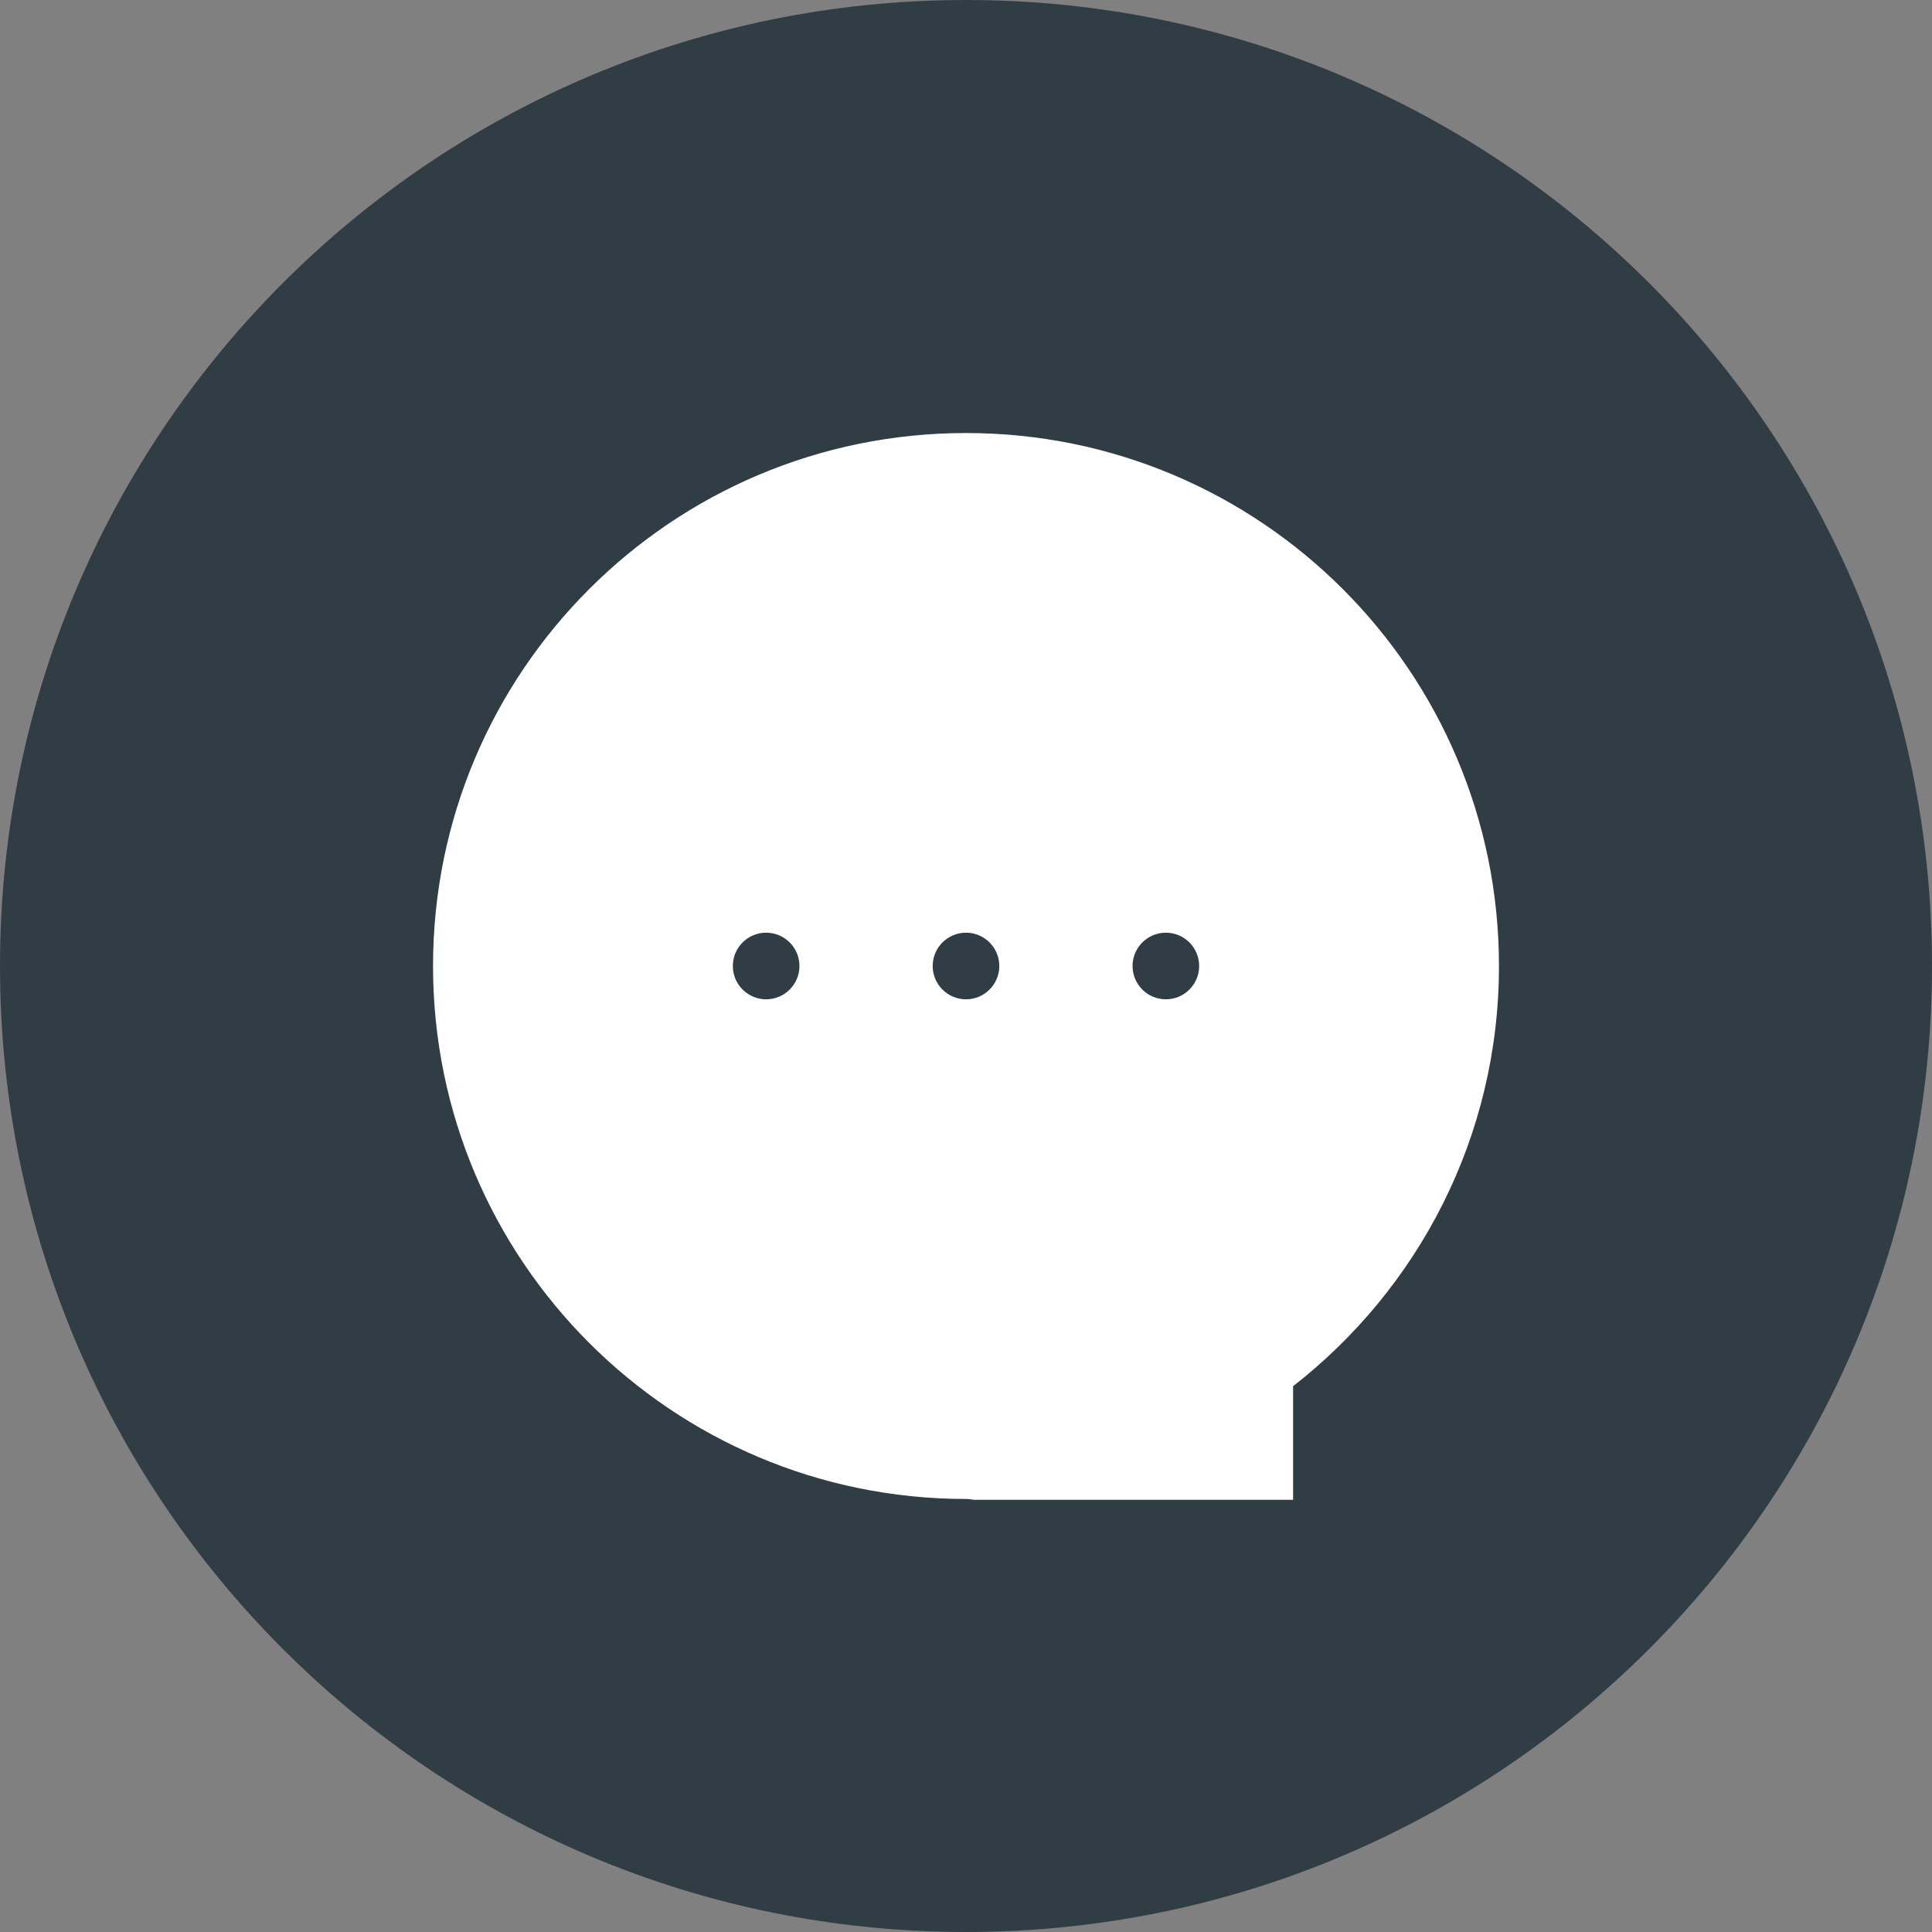 <svg width="58" height="58" viewBox="0 0 58 58" fill="none" xmlns="http://www.w3.org/2000/svg">
<rect x="0" y="0" width="58" height="58" fill="#808080" stroke="none"/>
<path fill-rule="evenodd" clip-rule="evenodd" d="M29 0C45.016 0 58 12.984 58 29C58 45.016 45.016 58 29 58C12.984 58 0 45.016 0 29C0 12.984 12.984 0 29 0Z" fill="#313D45"/>
<path fill-rule="evenodd" clip-rule="evenodd" d="M45 29C45 20.163 37.837 13 29 13C20.163 13 13 20.163 13 29C13 37.837 20.163 45 29 45C29.104 45 29.227 45.025 29.227 45.025H38.82V41.614C42.576 38.686 45 34.131 45 29Z" fill="white"/>
<path fill-rule="evenodd" clip-rule="evenodd" d="M35 28C35.552 28 36 28.448 36 29C36 29.552 35.552 30 35 30C34.448 30 34 29.552 34 29C34 28.448 34.448 28 35 28Z" fill="#313D45"/>
<path fill-rule="evenodd" clip-rule="evenodd" d="M29 28C29.552 28 30 28.448 30 29C30 29.552 29.552 30 29 30C28.448 30 28 29.552 28 29C28 28.448 28.448 28 29 28Z" fill="#313D45"/>
<path fill-rule="evenodd" clip-rule="evenodd" d="M23 28C23.552 28 24 28.448 24 29C24 29.552 23.552 30 23 30C22.448 30 22 29.552 22 29C22 28.448 22.448 28 23 28Z" fill="#313D45"/>
</svg>
